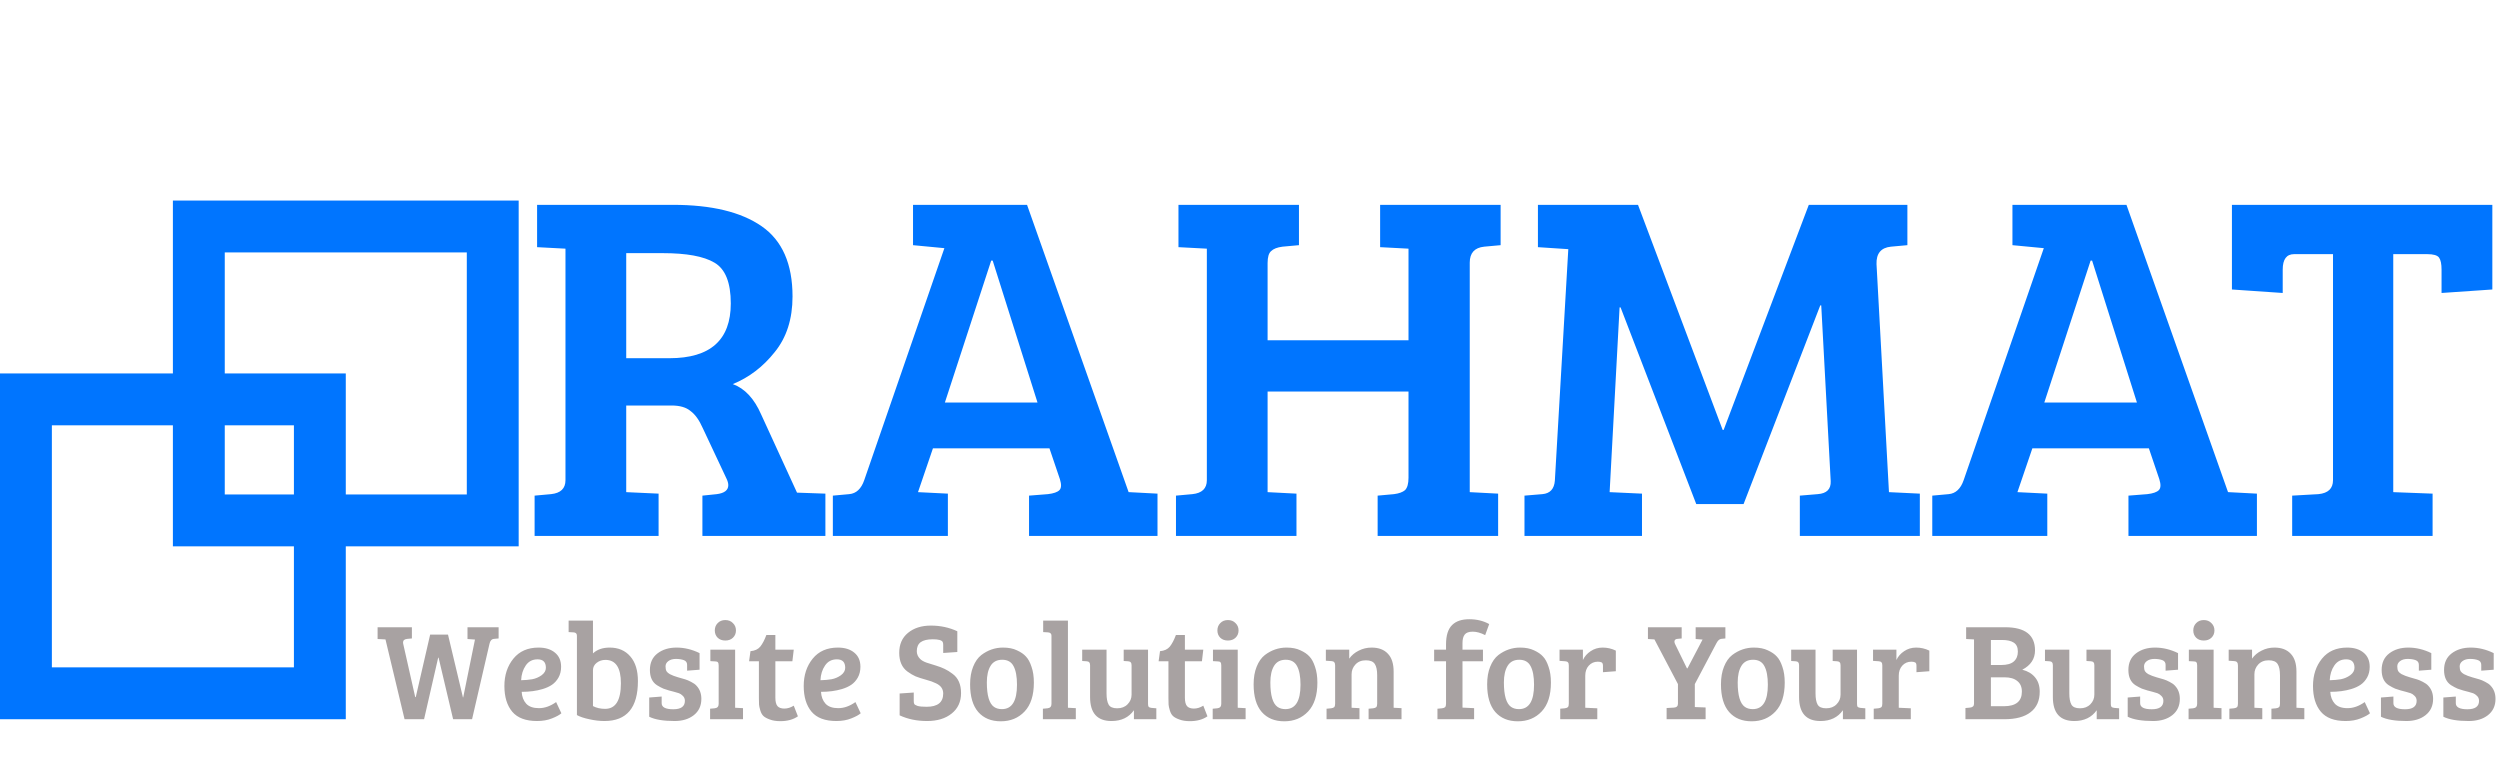 <svg width="723" height="219" viewBox="0 0 723 219" fill="none" xmlns="http://www.w3.org/2000/svg">
<rect x="7.5" y="115.5" width="85" height="85" stroke="#0075FF" stroke-width="15"/>
<rect x="57.5" y="65.5" width="85" height="85" stroke="#0075FF" stroke-width="15"/>
<path d="M154.608 155V143.336L159.36 142.904C162.144 142.616 163.536 141.272 163.536 138.872V71.912L155.328 71.48V59.24H194.64C205.776 59.24 214.32 61.304 220.272 65.432C226.224 69.56 229.2 76.328 229.2 85.736C229.2 92.264 227.472 97.64 224.016 101.864C220.656 106.088 216.624 109.16 211.92 111.08C215.376 112.328 218.112 115.256 220.128 119.864L230.496 142.472L238.704 142.76V155H203.136V143.336L207.312 142.904C209.52 142.616 210.624 141.752 210.624 140.312C210.624 139.736 210.432 139.064 210.048 138.296L203.28 123.896C202.224 121.496 201.024 119.816 199.68 118.856C198.432 117.8 196.608 117.272 194.208 117.272H181.104V142.328L190.464 142.76V155H154.608ZM181.104 103.592H193.632C205.44 103.592 211.344 98.312 211.344 87.752C211.344 81.704 209.76 77.768 206.592 75.944C203.52 74.12 198.528 73.208 191.616 73.208H181.104V103.592ZM249.933 138.872L273.117 71.768L264.045 70.904V59.24H297.021L326.397 142.328H326.541L334.749 142.76V155H297.597V143.336L303.069 142.904C304.701 142.712 305.805 142.328 306.381 141.752C306.957 141.176 307.005 140.12 306.525 138.584L303.501 129.656H269.805L265.485 142.328L274.125 142.76V155H240.861V143.336L245.613 142.904C247.629 142.712 249.069 141.368 249.933 138.872ZM286.653 75.368L273.261 116.408H300.045L287.085 75.368H286.653ZM407.34 138.152V113.24H366.588V142.328L374.94 142.76V155H340.092V143.336L344.844 142.904C347.628 142.616 349.02 141.272 349.02 138.872V71.912L340.812 71.48V59.24H375.66V70.904L370.908 71.336C369.372 71.528 368.268 71.96 367.596 72.632C366.924 73.208 366.588 74.36 366.588 76.088V98.408H407.34V71.912L399.132 71.48V59.24H433.98V70.904L429.228 71.336C426.444 71.624 425.052 73.16 425.052 75.944V142.328L433.26 142.76V155H398.412V143.336L403.164 142.904C404.604 142.712 405.66 142.328 406.332 141.752C407.004 141.08 407.34 139.88 407.34 138.152ZM473.712 59.24L498.192 124.328H498.48L523.104 59.24H551.616V70.904L546.864 71.336C543.984 71.624 542.592 73.304 542.688 76.376L546.288 142.328L555.216 142.76V155H520.512V143.336L525.696 142.904C528.288 142.712 529.536 141.464 529.44 139.16L526.704 88.328H526.416L504.24 145.784H490.56L468.672 88.904H468.384L465.504 142.328L474.864 142.76V155H440.88V143.336L446.064 142.904C448.272 142.712 449.472 141.416 449.664 139.016L453.552 72.056L444.768 71.48V59.24H473.712ZM567.886 138.872L591.07 71.768L581.998 70.904V59.24H614.974L644.35 142.328H644.494L652.702 142.76V155H615.55V143.336L621.022 142.904C622.654 142.712 623.758 142.328 624.334 141.752C624.91 141.176 624.958 140.12 624.478 138.584L621.454 129.656H587.758L583.438 142.328L592.078 142.76V155H558.814V143.336L563.566 142.904C565.582 142.712 567.022 141.368 567.886 138.872ZM604.606 75.368L591.214 116.408H617.998L605.038 75.368H604.606ZM674.705 138.872V73.496H663.473C661.265 73.496 660.161 74.984 660.161 77.96V84.728L645.473 83.72V59.24H720.785V83.72L706.097 84.728V77.96C706.097 76.328 705.857 75.176 705.377 74.504C704.897 73.832 703.745 73.496 701.921 73.496H692.129V142.328L703.505 142.76V155H662.897V143.336L670.529 142.904C673.313 142.616 674.705 141.272 674.705 138.872Z" fill="#0075FF"/>
<path d="M144.2 184.64L142.88 184.76C142.187 184.813 141.747 185.293 141.56 186.2L136.52 208H131.04L126.84 190.2H126.72L122.64 208H117L111.48 184.92L109.2 184.8V181.4H119.12V184.64L117.8 184.76C116.973 184.84 116.56 185.187 116.56 185.8C116.56 185.907 116.573 186.027 116.6 186.16L120.08 201.6H120.24L124.4 183.52H129.56L133.88 201.68H133.96L137.36 184.96L135.2 184.8V181.4H144.2V184.64ZM155.751 187.28C157.751 187.28 159.337 187.773 160.511 188.76C161.684 189.72 162.271 191.08 162.271 192.84C162.271 194.013 162.017 195.053 161.511 195.96C161.004 196.84 160.377 197.533 159.631 198.04C158.884 198.547 157.977 198.96 156.911 199.28C155.124 199.813 153.111 200.08 150.871 200.08C150.951 201.493 151.391 202.64 152.191 203.52C152.991 204.373 154.217 204.8 155.871 204.8C157.524 204.8 159.177 204.213 160.831 203.04L162.351 206.28C161.817 206.76 160.911 207.253 159.631 207.76C158.377 208.267 156.937 208.52 155.311 208.52C152.057 208.52 149.671 207.627 148.151 205.84C146.631 204.027 145.871 201.547 145.871 198.4C145.871 195.253 146.737 192.613 148.471 190.48C150.204 188.347 152.631 187.28 155.751 187.28ZM153.911 196.44C154.897 196.253 155.804 195.867 156.631 195.28C157.457 194.667 157.871 193.947 157.871 193.12C157.871 191.493 157.071 190.68 155.471 190.68C153.977 190.68 152.831 191.28 152.031 192.48C151.231 193.653 150.791 195.067 150.711 196.72C151.884 196.693 152.951 196.6 153.911 196.44ZM166.846 206.8V183.84C166.846 183.227 166.512 182.907 165.846 182.88L164.446 182.8V179.48H171.486V188.96C172.686 187.84 174.299 187.28 176.326 187.28C178.832 187.28 180.819 188.133 182.286 189.84C183.752 191.52 184.486 193.893 184.486 196.96C184.486 204.667 181.259 208.52 174.806 208.52C173.419 208.52 171.952 208.347 170.406 208C168.886 207.68 167.699 207.28 166.846 206.8ZM171.486 193.84V204.2C172.499 204.733 173.672 205 175.006 205C178.046 205 179.566 202.533 179.566 197.6C179.566 193.093 178.072 190.84 175.086 190.84C174.126 190.84 173.286 191.12 172.566 191.68C171.846 192.24 171.486 192.96 171.486 193.84ZM197.792 190.92C197.152 190.68 196.379 190.56 195.472 190.56C194.566 190.56 193.832 190.773 193.272 191.2C192.739 191.6 192.472 192.107 192.472 192.72C192.472 193.307 192.566 193.773 192.752 194.12C192.966 194.44 193.286 194.72 193.712 194.96C194.379 195.307 195.179 195.613 196.112 195.88C197.046 196.12 197.739 196.32 198.192 196.48C198.646 196.613 199.206 196.853 199.872 197.2C200.566 197.547 201.086 197.92 201.432 198.32C202.366 199.307 202.832 200.573 202.832 202.12C202.832 204.12 202.099 205.693 200.632 206.84C199.192 207.96 197.352 208.52 195.112 208.52C191.859 208.52 189.406 208.107 187.752 207.28V201.72L191.352 201.44V203.36C191.352 204.533 192.472 205.12 194.712 205.12C196.952 205.12 198.072 204.307 198.072 202.68C198.072 202.093 197.872 201.613 197.472 201.24C197.099 200.867 196.726 200.613 196.352 200.48C195.979 200.347 195.526 200.213 194.992 200.08C194.486 199.947 193.979 199.813 193.472 199.68C192.992 199.547 192.459 199.373 191.872 199.16C191.312 198.92 190.686 198.587 189.992 198.16C188.632 197.28 187.952 195.813 187.952 193.76C187.952 191.68 188.686 190.08 190.152 188.96C191.619 187.84 193.459 187.28 195.672 187.28C197.912 187.28 200.126 187.813 202.312 188.88V193.68L198.712 193.96V192.28C198.712 191.613 198.406 191.16 197.792 190.92ZM212.599 187.88V204.68L214.879 204.8V208H205.359V204.96L206.679 204.84C207.452 204.76 207.839 204.333 207.839 203.56V192.44C207.839 191.987 207.759 191.68 207.599 191.52C207.466 191.36 207.212 191.28 206.839 191.28L205.439 191.2V187.88H212.599ZM207.559 184.44C206.999 183.88 206.719 183.173 206.719 182.32C206.719 181.467 206.999 180.76 207.559 180.2C208.119 179.613 208.852 179.32 209.759 179.32C210.666 179.32 211.399 179.613 211.959 180.2C212.546 180.76 212.839 181.467 212.839 182.32C212.839 183.173 212.546 183.88 211.959 184.44C211.399 184.973 210.666 185.24 209.759 185.24C208.852 185.24 208.119 184.973 207.559 184.44ZM221.635 183.64H224.235V187.88H229.555L229.155 191.24H224.235V201.76C224.235 202.933 224.448 203.76 224.875 204.24C225.302 204.693 225.955 204.92 226.835 204.92C227.742 204.92 228.648 204.64 229.555 204.08L230.755 207.16C229.422 208.093 227.728 208.56 225.675 208.56C224.475 208.56 223.462 208.4 222.635 208.08C221.808 207.787 221.195 207.453 220.795 207.08C220.395 206.707 220.088 206.16 219.875 205.44C219.662 204.72 219.542 204.16 219.515 203.76C219.488 203.333 219.475 202.72 219.475 201.92V191.24H216.635L217.035 188.32C218.288 188.213 219.235 187.773 219.875 187C220.515 186.2 221.102 185.08 221.635 183.64ZM242.313 187.28C244.313 187.28 245.9 187.773 247.073 188.76C248.246 189.72 248.833 191.08 248.833 192.84C248.833 194.013 248.58 195.053 248.073 195.96C247.566 196.84 246.94 197.533 246.193 198.04C245.446 198.547 244.54 198.96 243.473 199.28C241.686 199.813 239.673 200.08 237.433 200.08C237.513 201.493 237.953 202.64 238.753 203.52C239.553 204.373 240.78 204.8 242.433 204.8C244.086 204.8 245.74 204.213 247.393 203.04L248.913 206.28C248.38 206.76 247.473 207.253 246.193 207.76C244.94 208.267 243.5 208.52 241.873 208.52C238.62 208.52 236.233 207.627 234.713 205.84C233.193 204.027 232.433 201.547 232.433 198.4C232.433 195.253 233.3 192.613 235.033 190.48C236.766 188.347 239.193 187.28 242.313 187.28ZM240.473 196.44C241.46 196.253 242.366 195.867 243.193 195.28C244.02 194.667 244.433 193.947 244.433 193.12C244.433 191.493 243.633 190.68 242.033 190.68C240.54 190.68 239.393 191.28 238.593 192.48C237.793 193.653 237.353 195.067 237.273 196.72C238.446 196.693 239.513 196.6 240.473 196.44ZM267.976 204.4C271.176 204.4 272.776 203.12 272.776 200.56C272.776 199.227 272.069 198.24 270.656 197.6C269.909 197.227 268.936 196.88 267.736 196.56C266.563 196.24 265.576 195.92 264.776 195.6C264.003 195.253 263.216 194.787 262.416 194.2C260.843 193.027 260.056 191.227 260.056 188.8C260.056 186.347 260.896 184.427 262.576 183.04C264.283 181.627 266.496 180.92 269.216 180.92C271.963 180.92 274.509 181.467 276.856 182.56V188.56L272.776 188.84V186.52C272.776 186.12 272.723 185.827 272.616 185.64C272.323 185.133 271.376 184.88 269.776 184.88C268.203 184.88 267.029 185.16 266.256 185.72C265.509 186.28 265.136 187.147 265.136 188.32C265.136 189.173 265.456 189.92 266.096 190.56C266.523 190.987 267.149 191.347 267.976 191.64C268.829 191.907 269.723 192.187 270.656 192.48C271.616 192.773 272.456 193.093 273.176 193.44C273.923 193.787 274.696 194.267 275.496 194.88C277.123 196.08 277.936 197.933 277.936 200.44C277.936 202.947 277.029 204.92 275.216 206.36C273.429 207.8 271.056 208.52 268.096 208.52C265.163 208.52 262.523 207.973 260.176 206.88V200.56L264.256 200.28V202.72C264.256 203.12 264.309 203.413 264.416 203.6C264.523 203.787 264.843 203.973 265.376 204.16C265.936 204.32 266.803 204.4 267.976 204.4ZM289.754 205.08C292.661 205.08 294.114 202.733 294.114 198.04C294.114 195.667 293.781 193.867 293.114 192.64C292.474 191.413 291.381 190.8 289.834 190.8C288.314 190.8 287.194 191.387 286.474 192.56C285.754 193.733 285.394 195.333 285.394 197.36C285.394 201.12 286.088 203.48 287.474 204.44C288.088 204.867 288.848 205.08 289.754 205.08ZM280.554 197.92C280.554 195.947 280.848 194.24 281.434 192.8C282.021 191.333 282.808 190.213 283.794 189.44C285.688 188 287.781 187.28 290.074 187.28C291.674 187.28 293.021 187.547 294.114 188.08C295.234 188.587 296.101 189.187 296.714 189.88C297.354 190.547 297.888 191.533 298.314 192.84C298.768 194.12 298.994 195.64 298.994 197.4C298.994 201.08 298.101 203.867 296.314 205.76C294.528 207.653 292.234 208.6 289.434 208.6C286.661 208.6 284.488 207.707 282.914 205.92C281.341 204.107 280.554 201.44 280.554 197.92ZM308.847 179.48V204.68L311.127 204.8V208H301.607V204.96L302.927 204.84C303.701 204.76 304.087 204.333 304.087 203.56V183.84C304.087 183.253 303.754 182.933 303.087 182.88L301.687 182.8V179.48H308.847ZM334.411 204.84V208H327.931V205.4C326.464 207.48 324.304 208.52 321.451 208.52C317.317 208.52 315.251 206.213 315.251 201.6V192.36C315.251 191.64 314.917 191.267 314.251 191.24L312.971 191.16V187.88H320.011V200.56C320.011 201.973 320.211 203.04 320.611 203.76C321.011 204.48 321.837 204.84 323.091 204.84C324.344 204.84 325.344 204.453 326.091 203.68C326.864 202.907 327.251 201.973 327.251 200.88V192.44C327.251 192.013 327.171 191.72 327.011 191.56C326.877 191.373 326.624 191.267 326.251 191.24L324.971 191.16V187.88H332.011V203.56C332.011 203.987 332.077 204.28 332.211 204.44C332.344 204.573 332.611 204.667 333.011 204.72L334.411 204.84ZM340.073 183.64H342.673V187.88H347.993L347.593 191.24H342.673V201.76C342.673 202.933 342.886 203.76 343.313 204.24C343.739 204.693 344.393 204.92 345.273 204.92C346.179 204.92 347.086 204.64 347.993 204.08L349.193 207.16C347.859 208.093 346.166 208.56 344.113 208.56C342.913 208.56 341.899 208.4 341.073 208.08C340.246 207.787 339.633 207.453 339.233 207.08C338.833 206.707 338.526 206.16 338.313 205.44C338.099 204.72 337.979 204.16 337.953 203.76C337.926 203.333 337.913 202.72 337.913 201.92V191.24H335.073L335.473 188.32C336.726 188.213 337.673 187.773 338.313 187C338.953 186.2 339.539 185.08 340.073 183.64ZM357.951 187.88V204.68L360.231 204.8V208H350.711V204.96L352.031 204.84C352.804 204.76 353.191 204.333 353.191 203.56V192.44C353.191 191.987 353.111 191.68 352.951 191.52C352.817 191.36 352.564 191.28 352.191 191.28L350.791 191.2V187.88H357.951ZM352.911 184.44C352.351 183.88 352.071 183.173 352.071 182.32C352.071 181.467 352.351 180.76 352.911 180.2C353.471 179.613 354.204 179.32 355.111 179.32C356.017 179.32 356.751 179.613 357.311 180.2C357.897 180.76 358.191 181.467 358.191 182.32C358.191 183.173 357.897 183.88 357.311 184.44C356.751 184.973 356.017 185.24 355.111 185.24C354.204 185.24 353.471 184.973 352.911 184.44ZM371.747 205.08C374.653 205.08 376.107 202.733 376.107 198.04C376.107 195.667 375.773 193.867 375.107 192.64C374.467 191.413 373.373 190.8 371.827 190.8C370.307 190.8 369.187 191.387 368.467 192.56C367.747 193.733 367.387 195.333 367.387 197.36C367.387 201.12 368.08 203.48 369.467 204.44C370.08 204.867 370.84 205.08 371.747 205.08ZM362.547 197.92C362.547 195.947 362.84 194.24 363.427 192.8C364.013 191.333 364.8 190.213 365.787 189.44C367.68 188 369.773 187.28 372.067 187.28C373.667 187.28 375.013 187.547 376.107 188.08C377.227 188.587 378.093 189.187 378.707 189.88C379.347 190.547 379.88 191.533 380.307 192.84C380.76 194.12 380.987 195.64 380.987 197.4C380.987 201.08 380.093 203.867 378.307 205.76C376.52 207.653 374.227 208.6 371.427 208.6C368.653 208.6 366.48 207.707 364.907 205.92C363.333 204.107 362.547 201.44 362.547 197.92ZM383.439 191.08V187.88H390.199V190.48C390.893 189.493 391.813 188.72 392.959 188.16C394.106 187.573 395.346 187.28 396.679 187.28C398.706 187.28 400.266 187.867 401.359 189.04C402.479 190.187 403.039 191.92 403.039 194.24V204.68L405.319 204.8V208H395.799V204.96L397.119 204.84C397.519 204.787 397.813 204.68 397.999 204.52C398.186 204.333 398.279 204 398.279 203.52V195.28C398.279 193.813 398.053 192.733 397.599 192.04C397.146 191.32 396.279 190.96 394.999 190.96C393.746 190.96 392.746 191.36 391.999 192.16C391.253 192.96 390.879 193.907 390.879 195V204.68L393.159 204.8V208H383.639V204.96L384.959 204.84C385.359 204.787 385.653 204.68 385.839 204.52C386.026 204.333 386.119 204 386.119 203.52V192.44C386.119 191.64 385.786 191.227 385.119 191.2L383.439 191.08ZM418.192 203.52V191.24H414.752V187.88H418.192V186.36C418.192 183.747 418.792 181.867 419.992 180.72C421.112 179.627 422.752 179.08 424.912 179.08C427.072 179.08 428.992 179.547 430.672 180.48L429.512 183.68C428.232 183.013 427.032 182.68 425.912 182.68C424.792 182.68 424.018 182.96 423.592 183.52C423.165 184.053 422.952 184.88 422.952 186V187.88H428.872V191.24H422.952V204.64L426.312 204.8V208H415.712V204.96L417.032 204.84C417.432 204.787 417.725 204.68 417.912 204.52C418.098 204.333 418.192 204 418.192 203.52ZM439.286 205.08C442.192 205.08 443.646 202.733 443.646 198.04C443.646 195.667 443.312 193.867 442.646 192.64C442.006 191.413 440.912 190.8 439.366 190.8C437.846 190.8 436.726 191.387 436.006 192.56C435.286 193.733 434.926 195.333 434.926 197.36C434.926 201.12 435.619 203.48 437.006 204.44C437.619 204.867 438.379 205.08 439.286 205.08ZM430.086 197.92C430.086 195.947 430.379 194.24 430.966 192.8C431.552 191.333 432.339 190.213 433.326 189.44C435.219 188 437.312 187.28 439.606 187.28C441.206 187.28 442.552 187.547 443.646 188.08C444.766 188.587 445.632 189.187 446.246 189.88C446.886 190.547 447.419 191.533 447.846 192.84C448.299 194.12 448.526 195.64 448.526 197.4C448.526 201.08 447.632 203.867 445.846 205.76C444.059 207.653 441.766 208.6 438.966 208.6C436.192 208.6 434.019 207.707 432.446 205.92C430.872 204.107 430.086 201.44 430.086 197.92ZM453.698 203.52V192.44C453.698 192.013 453.618 191.72 453.458 191.56C453.325 191.373 453.072 191.267 452.698 191.24L451.018 191.12V187.88H457.778V190.88C458.258 189.84 459.005 188.987 460.018 188.32C461.032 187.627 462.192 187.28 463.498 187.28C464.832 187.28 466.098 187.573 467.298 188.16V194.12L463.578 194.4V192.56C463.578 192.027 463.445 191.693 463.178 191.56C462.885 191.427 462.525 191.36 462.098 191.36C461.032 191.36 460.152 191.747 459.458 192.52C458.792 193.267 458.458 194.227 458.458 195.4V204.68L461.938 204.84V208H451.218V204.96L452.538 204.84C452.938 204.787 453.232 204.68 453.418 204.52C453.605 204.333 453.698 204 453.698 203.52ZM485.263 203.52V197.84L478.463 184.92L476.583 184.8V181.4H486.343V184.64L485.143 184.76C484.716 184.787 484.436 184.947 484.303 185.24C484.196 185.533 484.249 185.893 484.463 186.32L487.863 193.28H488.023L492.383 184.96L490.383 184.8V181.4H498.983V184.64L497.783 184.76C497.276 184.813 496.823 185.213 496.423 185.96L490.143 197.84V204.48L493.263 204.6V208H481.983V204.76L484.103 204.64C484.876 204.587 485.263 204.213 485.263 203.52ZM506.903 205.08C509.809 205.08 511.263 202.733 511.263 198.04C511.263 195.667 510.929 193.867 510.263 192.64C509.623 191.413 508.529 190.8 506.983 190.8C505.463 190.8 504.343 191.387 503.623 192.56C502.903 193.733 502.543 195.333 502.543 197.36C502.543 201.12 503.236 203.48 504.623 204.44C505.236 204.867 505.996 205.08 506.903 205.08ZM497.703 197.92C497.703 195.947 497.996 194.24 498.583 192.8C499.169 191.333 499.956 190.213 500.943 189.44C502.836 188 504.929 187.28 507.223 187.28C508.823 187.28 510.169 187.547 511.263 188.08C512.383 188.587 513.249 189.187 513.863 189.88C514.503 190.547 515.036 191.533 515.463 192.84C515.916 194.12 516.143 195.64 516.143 197.4C516.143 201.08 515.249 203.867 513.463 205.76C511.676 207.653 509.383 208.6 506.583 208.6C503.809 208.6 501.636 207.707 500.063 205.92C498.489 204.107 497.703 201.44 497.703 197.92ZM539.45 204.84V208H532.97V205.4C531.503 207.48 529.343 208.52 526.49 208.52C522.356 208.52 520.29 206.213 520.29 201.6V192.36C520.29 191.64 519.956 191.267 519.29 191.24L518.01 191.16V187.88H525.05V200.56C525.05 201.973 525.25 203.04 525.65 203.76C526.05 204.48 526.876 204.84 528.13 204.84C529.383 204.84 530.383 204.453 531.13 203.68C531.903 202.907 532.29 201.973 532.29 200.88V192.44C532.29 192.013 532.21 191.72 532.05 191.56C531.916 191.373 531.663 191.267 531.29 191.24L530.01 191.16V187.88H537.05V203.56C537.05 203.987 537.116 204.28 537.25 204.44C537.383 204.573 537.65 204.667 538.05 204.72L539.45 204.84ZM544.363 203.52V192.44C544.363 192.013 544.283 191.72 544.123 191.56C543.989 191.373 543.736 191.267 543.363 191.24L541.683 191.12V187.88H548.443V190.88C548.923 189.84 549.669 188.987 550.683 188.32C551.696 187.627 552.856 187.28 554.163 187.28C555.496 187.28 556.763 187.573 557.963 188.16V194.12L554.243 194.4V192.56C554.243 192.027 554.109 191.693 553.843 191.56C553.549 191.427 553.189 191.36 552.763 191.36C551.696 191.36 550.816 191.747 550.123 192.52C549.456 193.267 549.123 194.227 549.123 195.4V204.68L552.603 204.84V208H541.882V204.96L543.202 204.84C543.603 204.787 543.896 204.68 544.083 204.52C544.269 204.333 544.363 204 544.363 203.52ZM568.607 181.4H579.887C585.647 181.4 588.527 183.627 588.527 188.08C588.527 190.533 587.3 192.4 584.847 193.68C586.42 194.08 587.647 194.813 588.527 195.88C589.434 196.947 589.887 198.333 589.887 200.04C589.887 202.627 589.007 204.6 587.247 205.96C585.514 207.32 582.98 208 579.647 208H568.407V204.76L569.727 204.64C570.5 204.56 570.887 204.187 570.887 203.52V184.92L568.607 184.8V181.4ZM575.767 195.88V204.24H579.527C582.994 204.24 584.727 202.827 584.727 200C584.727 198.667 584.287 197.653 583.407 196.96C582.554 196.24 581.327 195.88 579.727 195.88H575.767ZM575.767 185.08V192.32H578.727C580.38 192.32 581.594 191.987 582.367 191.32C583.167 190.627 583.567 189.667 583.567 188.44C583.567 187.213 583.167 186.347 582.367 185.84C581.594 185.333 580.474 185.08 579.007 185.08H575.767ZM612.848 204.84V208H606.368V205.4C604.901 207.48 602.741 208.52 599.888 208.52C595.755 208.52 593.688 206.213 593.688 201.6V192.36C593.688 191.64 593.355 191.267 592.688 191.24L591.408 191.16V187.88H598.448V200.56C598.448 201.973 598.648 203.04 599.048 203.76C599.448 204.48 600.275 204.84 601.528 204.84C602.781 204.84 603.781 204.453 604.528 203.68C605.301 202.907 605.688 201.973 605.688 200.88V192.44C605.688 192.013 605.608 191.72 605.448 191.56C605.315 191.373 605.061 191.267 604.688 191.24L603.408 191.16V187.88H610.448V203.56C610.448 203.987 610.515 204.28 610.648 204.44C610.781 204.573 611.048 204.667 611.448 204.72L612.848 204.84ZM625.37 190.92C624.73 190.68 623.957 190.56 623.05 190.56C622.144 190.56 621.41 190.773 620.85 191.2C620.317 191.6 620.05 192.107 620.05 192.72C620.05 193.307 620.144 193.773 620.33 194.12C620.544 194.44 620.864 194.72 621.29 194.96C621.957 195.307 622.757 195.613 623.69 195.88C624.624 196.12 625.317 196.32 625.77 196.48C626.224 196.613 626.784 196.853 627.45 197.2C628.144 197.547 628.664 197.92 629.01 198.32C629.944 199.307 630.41 200.573 630.41 202.12C630.41 204.12 629.677 205.693 628.21 206.84C626.77 207.96 624.93 208.52 622.69 208.52C619.437 208.52 616.984 208.107 615.33 207.28V201.72L618.93 201.44V203.36C618.93 204.533 620.05 205.12 622.29 205.12C624.53 205.12 625.65 204.307 625.65 202.68C625.65 202.093 625.45 201.613 625.05 201.24C624.677 200.867 624.304 200.613 623.93 200.48C623.557 200.347 623.104 200.213 622.57 200.08C622.064 199.947 621.557 199.813 621.05 199.68C620.57 199.547 620.037 199.373 619.45 199.16C618.89 198.92 618.264 198.587 617.57 198.16C616.21 197.28 615.53 195.813 615.53 193.76C615.53 191.68 616.264 190.08 617.73 188.96C619.197 187.84 621.037 187.28 623.25 187.28C625.49 187.28 627.704 187.813 629.89 188.88V193.68L626.29 193.96V192.28C626.29 191.613 625.984 191.16 625.37 190.92ZM640.177 187.88V204.68L642.457 204.8V208H632.937V204.96L634.257 204.84C635.031 204.76 635.417 204.333 635.417 203.56V192.44C635.417 191.987 635.337 191.68 635.177 191.52C635.044 191.36 634.791 191.28 634.417 191.28L633.017 191.2V187.88H640.177ZM635.137 184.44C634.577 183.88 634.297 183.173 634.297 182.32C634.297 181.467 634.577 180.76 635.137 180.2C635.697 179.613 636.431 179.32 637.337 179.32C638.244 179.32 638.977 179.613 639.537 180.2C640.124 180.76 640.417 181.467 640.417 182.32C640.417 183.173 640.124 183.88 639.537 184.44C638.977 184.973 638.244 185.24 637.337 185.24C636.431 185.24 635.697 184.973 635.137 184.44ZM644.533 191.08V187.88H651.293V190.48C651.986 189.493 652.906 188.72 654.053 188.16C655.2 187.573 656.44 187.28 657.773 187.28C659.8 187.28 661.36 187.867 662.453 189.04C663.573 190.187 664.133 191.92 664.133 194.24V204.68L666.413 204.8V208H656.893V204.96L658.213 204.84C658.613 204.787 658.906 204.68 659.093 204.52C659.28 204.333 659.373 204 659.373 203.52V195.28C659.373 193.813 659.146 192.733 658.693 192.04C658.24 191.32 657.373 190.96 656.093 190.96C654.84 190.96 653.84 191.36 653.093 192.16C652.346 192.96 651.973 193.907 651.973 195V204.68L654.253 204.8V208H644.733V204.96L646.053 204.84C646.453 204.787 646.746 204.68 646.933 204.52C647.12 204.333 647.213 204 647.213 203.52V192.44C647.213 191.64 646.88 191.227 646.213 191.2L644.533 191.08ZM678.798 187.28C680.798 187.28 682.384 187.773 683.558 188.76C684.731 189.72 685.318 191.08 685.318 192.84C685.318 194.013 685.064 195.053 684.558 195.96C684.051 196.84 683.424 197.533 682.678 198.04C681.931 198.547 681.024 198.96 679.958 199.28C678.171 199.813 676.158 200.08 673.918 200.08C673.998 201.493 674.438 202.64 675.238 203.52C676.038 204.373 677.264 204.8 678.918 204.8C680.571 204.8 682.224 204.213 683.878 203.04L685.398 206.28C684.864 206.76 683.958 207.253 682.678 207.76C681.424 208.267 679.984 208.52 678.358 208.52C675.104 208.52 672.718 207.627 671.198 205.84C669.678 204.027 668.918 201.547 668.918 198.4C668.918 195.253 669.784 192.613 671.518 190.48C673.251 188.347 675.678 187.28 678.798 187.28ZM676.958 196.44C677.944 196.253 678.851 195.867 679.678 195.28C680.504 194.667 680.918 193.947 680.918 193.12C680.918 191.493 680.118 190.68 678.518 190.68C677.024 190.68 675.878 191.28 675.078 192.48C674.278 193.653 673.838 195.067 673.758 196.72C674.931 196.693 675.998 196.6 676.958 196.44ZM698.613 190.92C697.973 190.68 697.199 190.56 696.293 190.56C695.386 190.56 694.653 190.773 694.093 191.2C693.559 191.6 693.293 192.107 693.293 192.72C693.293 193.307 693.386 193.773 693.573 194.12C693.786 194.44 694.106 194.72 694.533 194.96C695.199 195.307 695.999 195.613 696.933 195.88C697.866 196.12 698.559 196.32 699.013 196.48C699.466 196.613 700.026 196.853 700.693 197.2C701.386 197.547 701.906 197.92 702.253 198.32C703.186 199.307 703.653 200.573 703.653 202.12C703.653 204.12 702.919 205.693 701.453 206.84C700.013 207.96 698.173 208.52 695.933 208.52C692.679 208.52 690.226 208.107 688.573 207.28V201.72L692.173 201.44V203.36C692.173 204.533 693.293 205.12 695.533 205.12C697.773 205.12 698.893 204.307 698.893 202.68C698.893 202.093 698.693 201.613 698.293 201.24C697.919 200.867 697.546 200.613 697.173 200.48C696.799 200.347 696.346 200.213 695.813 200.08C695.306 199.947 694.799 199.813 694.293 199.68C693.813 199.547 693.279 199.373 692.692 199.16C692.133 198.92 691.506 198.587 690.813 198.16C689.453 197.28 688.773 195.813 688.773 193.76C688.773 191.68 689.506 190.08 690.973 188.96C692.439 187.84 694.279 187.28 696.493 187.28C698.733 187.28 700.946 187.813 703.133 188.88V193.68L699.533 193.96V192.28C699.533 191.613 699.226 191.16 698.613 190.92ZM716.659 190.92C716.019 190.68 715.246 190.56 714.339 190.56C713.433 190.56 712.699 190.773 712.139 191.2C711.606 191.6 711.339 192.107 711.339 192.72C711.339 193.307 711.433 193.773 711.619 194.12C711.833 194.44 712.153 194.72 712.579 194.96C713.246 195.307 714.046 195.613 714.979 195.88C715.913 196.12 716.606 196.32 717.059 196.48C717.513 196.613 718.073 196.853 718.739 197.2C719.433 197.547 719.953 197.92 720.299 198.32C721.233 199.307 721.699 200.573 721.699 202.12C721.699 204.12 720.966 205.693 719.499 206.84C718.059 207.96 716.219 208.52 713.979 208.52C710.726 208.52 708.273 208.107 706.619 207.28V201.72L710.219 201.44V203.36C710.219 204.533 711.339 205.12 713.579 205.12C715.819 205.12 716.939 204.307 716.939 202.68C716.939 202.093 716.739 201.613 716.339 201.24C715.966 200.867 715.593 200.613 715.219 200.48C714.846 200.347 714.393 200.213 713.859 200.08C713.353 199.947 712.846 199.813 712.339 199.68C711.859 199.547 711.326 199.373 710.739 199.16C710.179 198.92 709.553 198.587 708.859 198.16C707.499 197.28 706.819 195.813 706.819 193.76C706.819 191.68 707.553 190.08 709.019 188.96C710.486 187.84 712.326 187.28 714.539 187.28C716.779 187.28 718.993 187.813 721.179 188.88V193.68L717.579 193.96V192.28C717.579 191.613 717.273 191.16 716.659 190.92Z" fill="#A8A2A2"/>
</svg>
